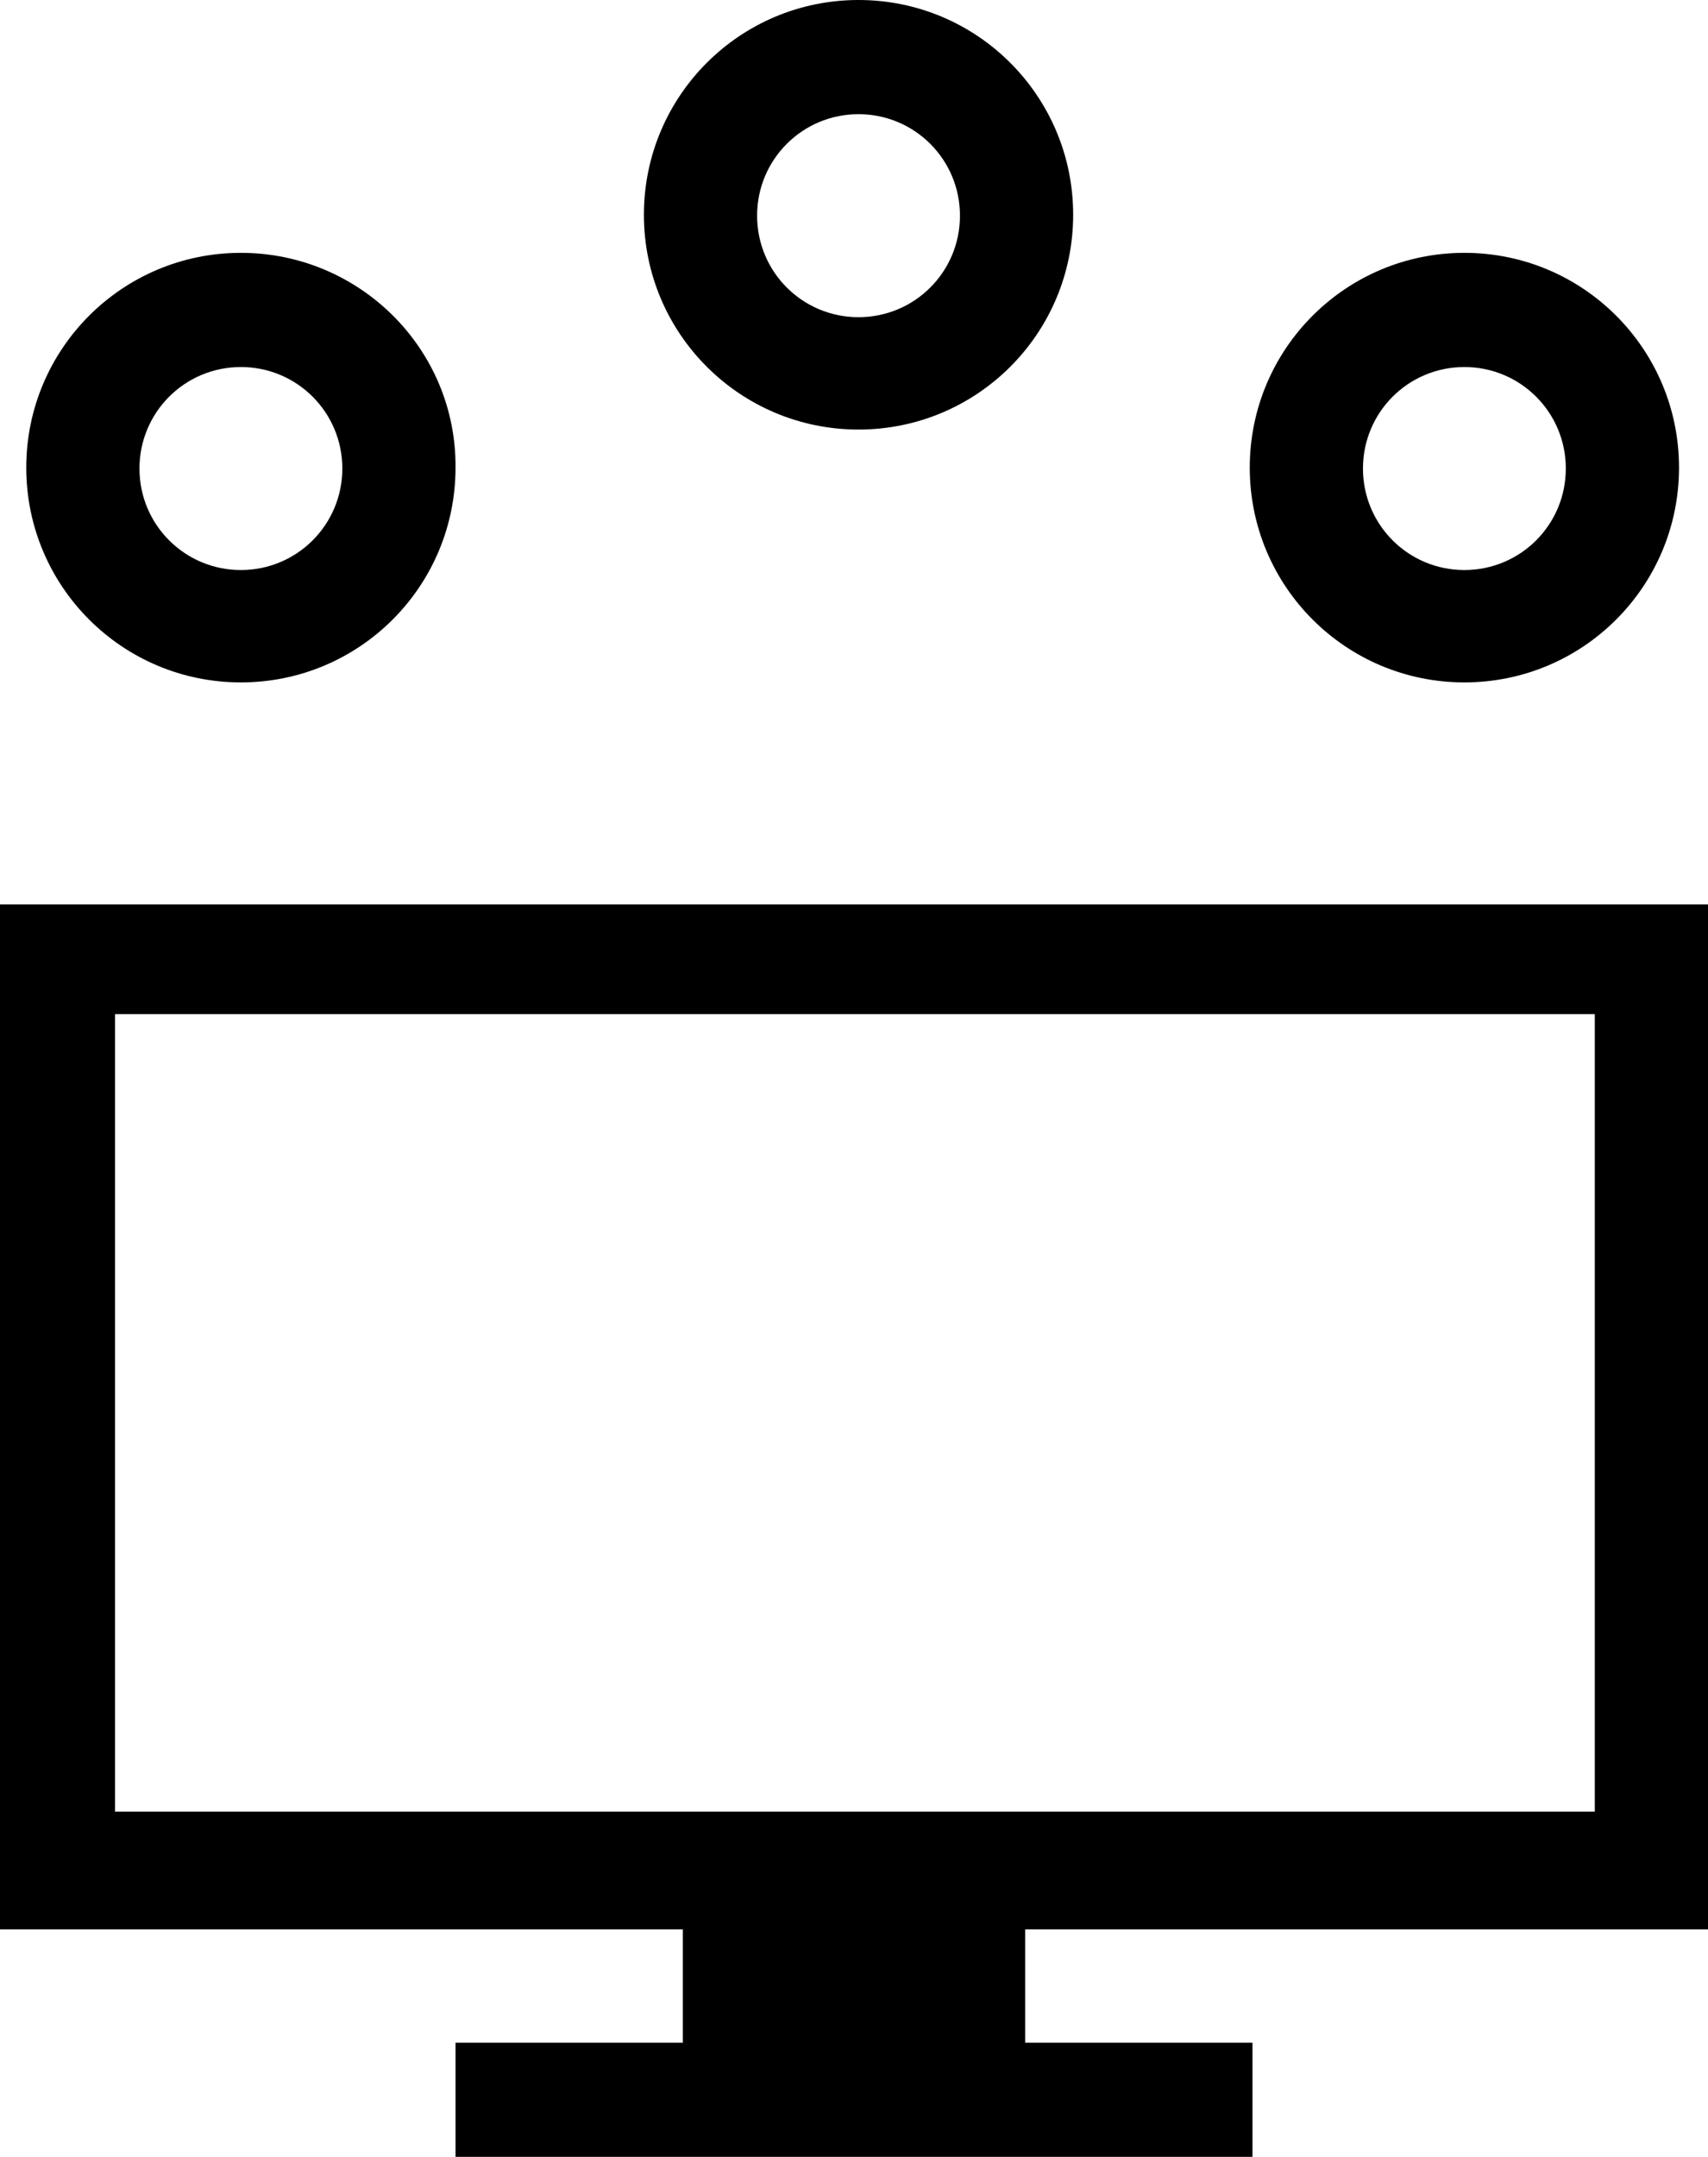 <?xml version="1.0" encoding="utf-8"?>
<!-- Generator: Adobe Illustrator 25.2.3, SVG Export Plug-In . SVG Version: 6.00 Build 0)  -->
<svg version="1.1" id="Ebene_4" xmlns="http://www.w3.org/2000/svg" xmlns:xlink="http://www.w3.org/1999/xlink" x="0px" y="0px"
	 viewBox="0 0 188.6 238" style="enable-background:new 0 0 188.6 238;" xml:space="preserve">
<path d="M161.7,27.9c-13.1,0-23.7,10.6-23.7,23.7s10.6,23.7,23.7,23.7s23.7-10.6,23.7-23.7S174.8,27.9,161.7,27.9L161.7,27.9z
	 M161.7,62.9c-6.2,0-11.2-5-11.2-11.2s5-11.2,11.2-11.2s11.2,5,11.2,11.2S167.9,62.9,161.7,62.9z M94.8,0
	C81.7,0,71.1,10.6,71.1,23.7s10.6,23.7,23.7,23.7s23.7-10.6,23.7-23.7S107.9,0,94.8,0z M94.8,35c-6.2,0-11.2-5-11.2-11.2
	s5-11.2,11.2-11.2s11.2,5,11.2,11.2S101,35,94.8,35z"/>
<path d="M188.6,212.9V99.8H0v113.1h75.4v12.5H50.3V238h88v-12.6h-25.1v-12.5H188.6z M12.7,199.9v-88h163.4v88H12.7z"/>
<path d="M26.6,27.9c-13.1,0-23.7,10.6-23.7,23.7s10.6,23.7,23.7,23.7s23.7-10.6,23.7-23.7C50.4,38.5,39.7,27.9,26.6,27.9z
	 M26.6,62.9c-6.2,0-11.2-5-11.2-11.2s5-11.2,11.2-11.2s11.2,5,11.2,11.2S32.8,62.9,26.6,62.9z"/>
</svg>
